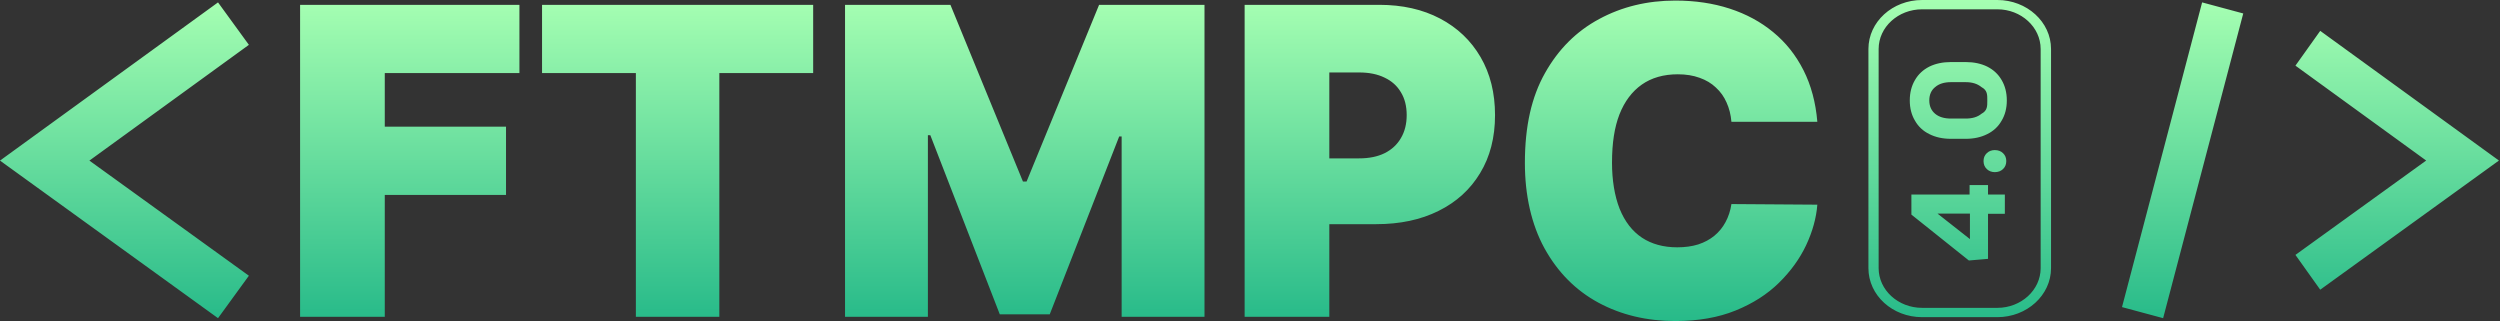 <svg width="1151" height="148" viewBox="0 0 1151 148" fill="none" xmlns="http://www.w3.org/2000/svg">
<rect x="0" y="0" width="1151" height="148" fill="#333333" stroke="none"/>
<path fill-rule="evenodd" clip-rule="evenodd" d="M884.951 0H919.569C933.169 0 944.297 10.075 944.297 22.557V123.463C944.297 135.945 933.169 146.02 919.569 146.02H884.951C871.269 146.02 860.224 135.945 860.224 123.463V22.557C860.224 10.075 871.269 0 884.951 0ZM864.922 123.463C864.922 133.539 873.907 141.734 884.951 141.734H919.569C930.532 141.734 939.516 133.539 939.516 123.463V22.557C939.516 12.482 930.532 4.286 919.569 4.286H884.951C873.907 4.286 864.922 12.482 864.922 22.557V123.463ZM138.163 145.843V2.227H239.143V33.643H177.152V58.327H232.972V89.743H177.152V145.843H138.163ZM249.557 33.643V2.227H374.38V33.643H331.183V145.843H292.754V33.643H249.557ZM389.054 2.227H437.58L470.96 83.572H472.643L506.023 2.227H554.549V145.843H516.401V62.815H515.279L483.302 144.721H460.301L428.324 62.254H427.202V145.843H389.054V2.227ZM573.027 145.843V2.227H635.018C645.677 2.227 655.004 4.331 662.998 8.538C670.992 12.746 677.21 18.66 681.651 26.28C686.093 33.9 688.313 42.806 688.313 52.998C688.313 63.283 686.023 72.189 681.441 79.715C676.906 87.242 670.525 93.039 662.297 97.106C654.116 101.174 644.555 103.207 633.616 103.207H612.017V145.843H573.027ZM625.762 72.913H612.017V33.362H625.762C630.343 33.362 634.247 34.157 637.473 35.747C640.745 37.289 643.246 39.533 644.976 42.479C646.752 45.377 647.641 48.883 647.641 52.998C647.641 57.065 646.752 60.594 644.976 63.586C643.246 66.578 640.745 68.893 637.473 70.529C634.247 72.118 630.343 72.913 625.762 72.913ZM836.698 56.083H797.148C796.867 52.81 796.119 49.842 794.904 47.177C793.735 44.512 792.099 42.222 789.995 40.305C787.938 38.341 785.437 36.845 782.492 35.817C779.546 34.742 776.204 34.204 772.464 34.204C765.919 34.204 760.379 35.793 755.844 38.972C751.356 42.151 747.943 46.71 745.606 52.647C743.315 58.584 742.17 65.714 742.17 75.035C742.17 82.824 743.338 90.187 745.676 96.125C748.06 102.015 751.496 106.456 755.984 109.448C760.472 112.394 765.872 113.866 772.183 113.866C775.783 113.866 779.009 113.422 781.86 112.534C784.712 111.599 787.19 110.267 789.294 108.537C791.398 106.807 793.104 104.727 794.413 102.296C795.769 99.818 796.68 97.036 797.148 93.951L836.698 94.231C836.231 100.309 834.525 106.503 831.579 112.814C828.634 119.079 824.45 124.876 819.027 130.205C813.651 135.488 806.989 139.743 799.041 142.968C791.094 146.194 781.86 147.807 771.342 147.807C758.158 147.807 746.33 144.979 735.858 139.322C725.433 133.665 717.182 125.343 711.104 114.357C705.073 103.371 702.058 89.93 702.058 75.035C702.058 58.047 705.143 44.583 711.314 33.643C717.485 22.657 725.807 14.358 736.279 8.748C746.751 3.092 758.439 0.263 771.342 0.263C780.411 0.263 788.756 1.502 796.376 3.98C803.997 6.458 810.682 10.081 816.432 14.849C822.183 19.571 826.811 25.392 830.317 32.31C833.823 39.23 835.951 47.154 836.698 56.083ZM880.006 98.801L906.464 119.929L915.284 119.177V98.425H923.031V89.552H915.284V85.191H906.794V89.552H880.006V98.801ZM906.959 110.079L892.04 98.35H906.959V110.079ZM922.207 77.822C921.218 78.775 919.954 79.251 918.416 79.251C916.932 79.251 915.696 78.775 914.707 77.822C913.717 76.87 913.223 75.642 913.223 74.138C913.223 72.684 913.717 71.481 914.707 70.529C915.696 69.576 916.932 69.1 918.416 69.1C919.954 69.1 921.218 69.576 922.207 70.529C923.196 71.481 923.691 72.684 923.691 74.138C923.691 75.642 923.196 76.87 922.207 77.822ZM914.954 61.731C917.811 60.328 920.009 58.273 921.548 55.566C923.141 52.909 923.938 49.801 923.938 46.242C923.938 42.683 923.141 39.55 921.548 36.843C920.009 34.187 917.811 32.131 914.954 30.678C912.096 29.274 908.772 28.572 904.981 28.572H898.222C894.43 28.572 891.106 29.274 888.248 30.678C885.391 32.131 883.193 34.187 881.655 36.843C880.061 39.55 879.264 42.683 879.264 46.242C879.264 49.801 880.061 52.909 881.655 55.566C883.193 58.273 885.391 60.328 888.248 61.731C891.106 63.185 894.43 63.912 898.222 63.912H904.981C908.772 63.912 912.096 63.185 914.954 61.731ZM904.981 37.821C908.003 37.821 910.42 38.573 912.234 40.077C915.047 41.58 914.954 43.636 914.954 46.242C914.954 48.849 915.047 50.904 912.234 52.408C910.475 53.861 908.058 54.588 904.981 54.588H898.222C895.145 54.588 892.727 53.861 890.968 52.408C889.155 50.904 888.248 48.849 888.248 46.242C888.248 43.586 889.155 41.53 890.968 40.077C892.727 38.573 895.145 37.821 898.222 37.821H904.981ZM0 73.941L100.376 146.484L114.588 126.942L41.157 73.941L114.588 20.644L100.376 1.101L0 73.941ZM1068.23 133.378L1056.82 117.359L1117.01 73.914L1056.82 30.227L1068.23 14.208L1150.51 73.914L1068.23 133.378ZM976.971 141.387L995.902 146.484L1032.79 6.198L1013.86 1.101L976.971 141.387Z" fill="url(#paint0_linear_1_34)"/>
<defs>
<linearGradient id="paint0_linear_1_34" x1="-162.985" y1="147.724" x2="-162.985" y2="-0.095" gradientUnits="userSpaceOnUse">
<stop stop-color="#27BA89"/>
<stop offset="1" stop-color="#A6FFB2"/>
</linearGradient>
</defs>
</svg>

